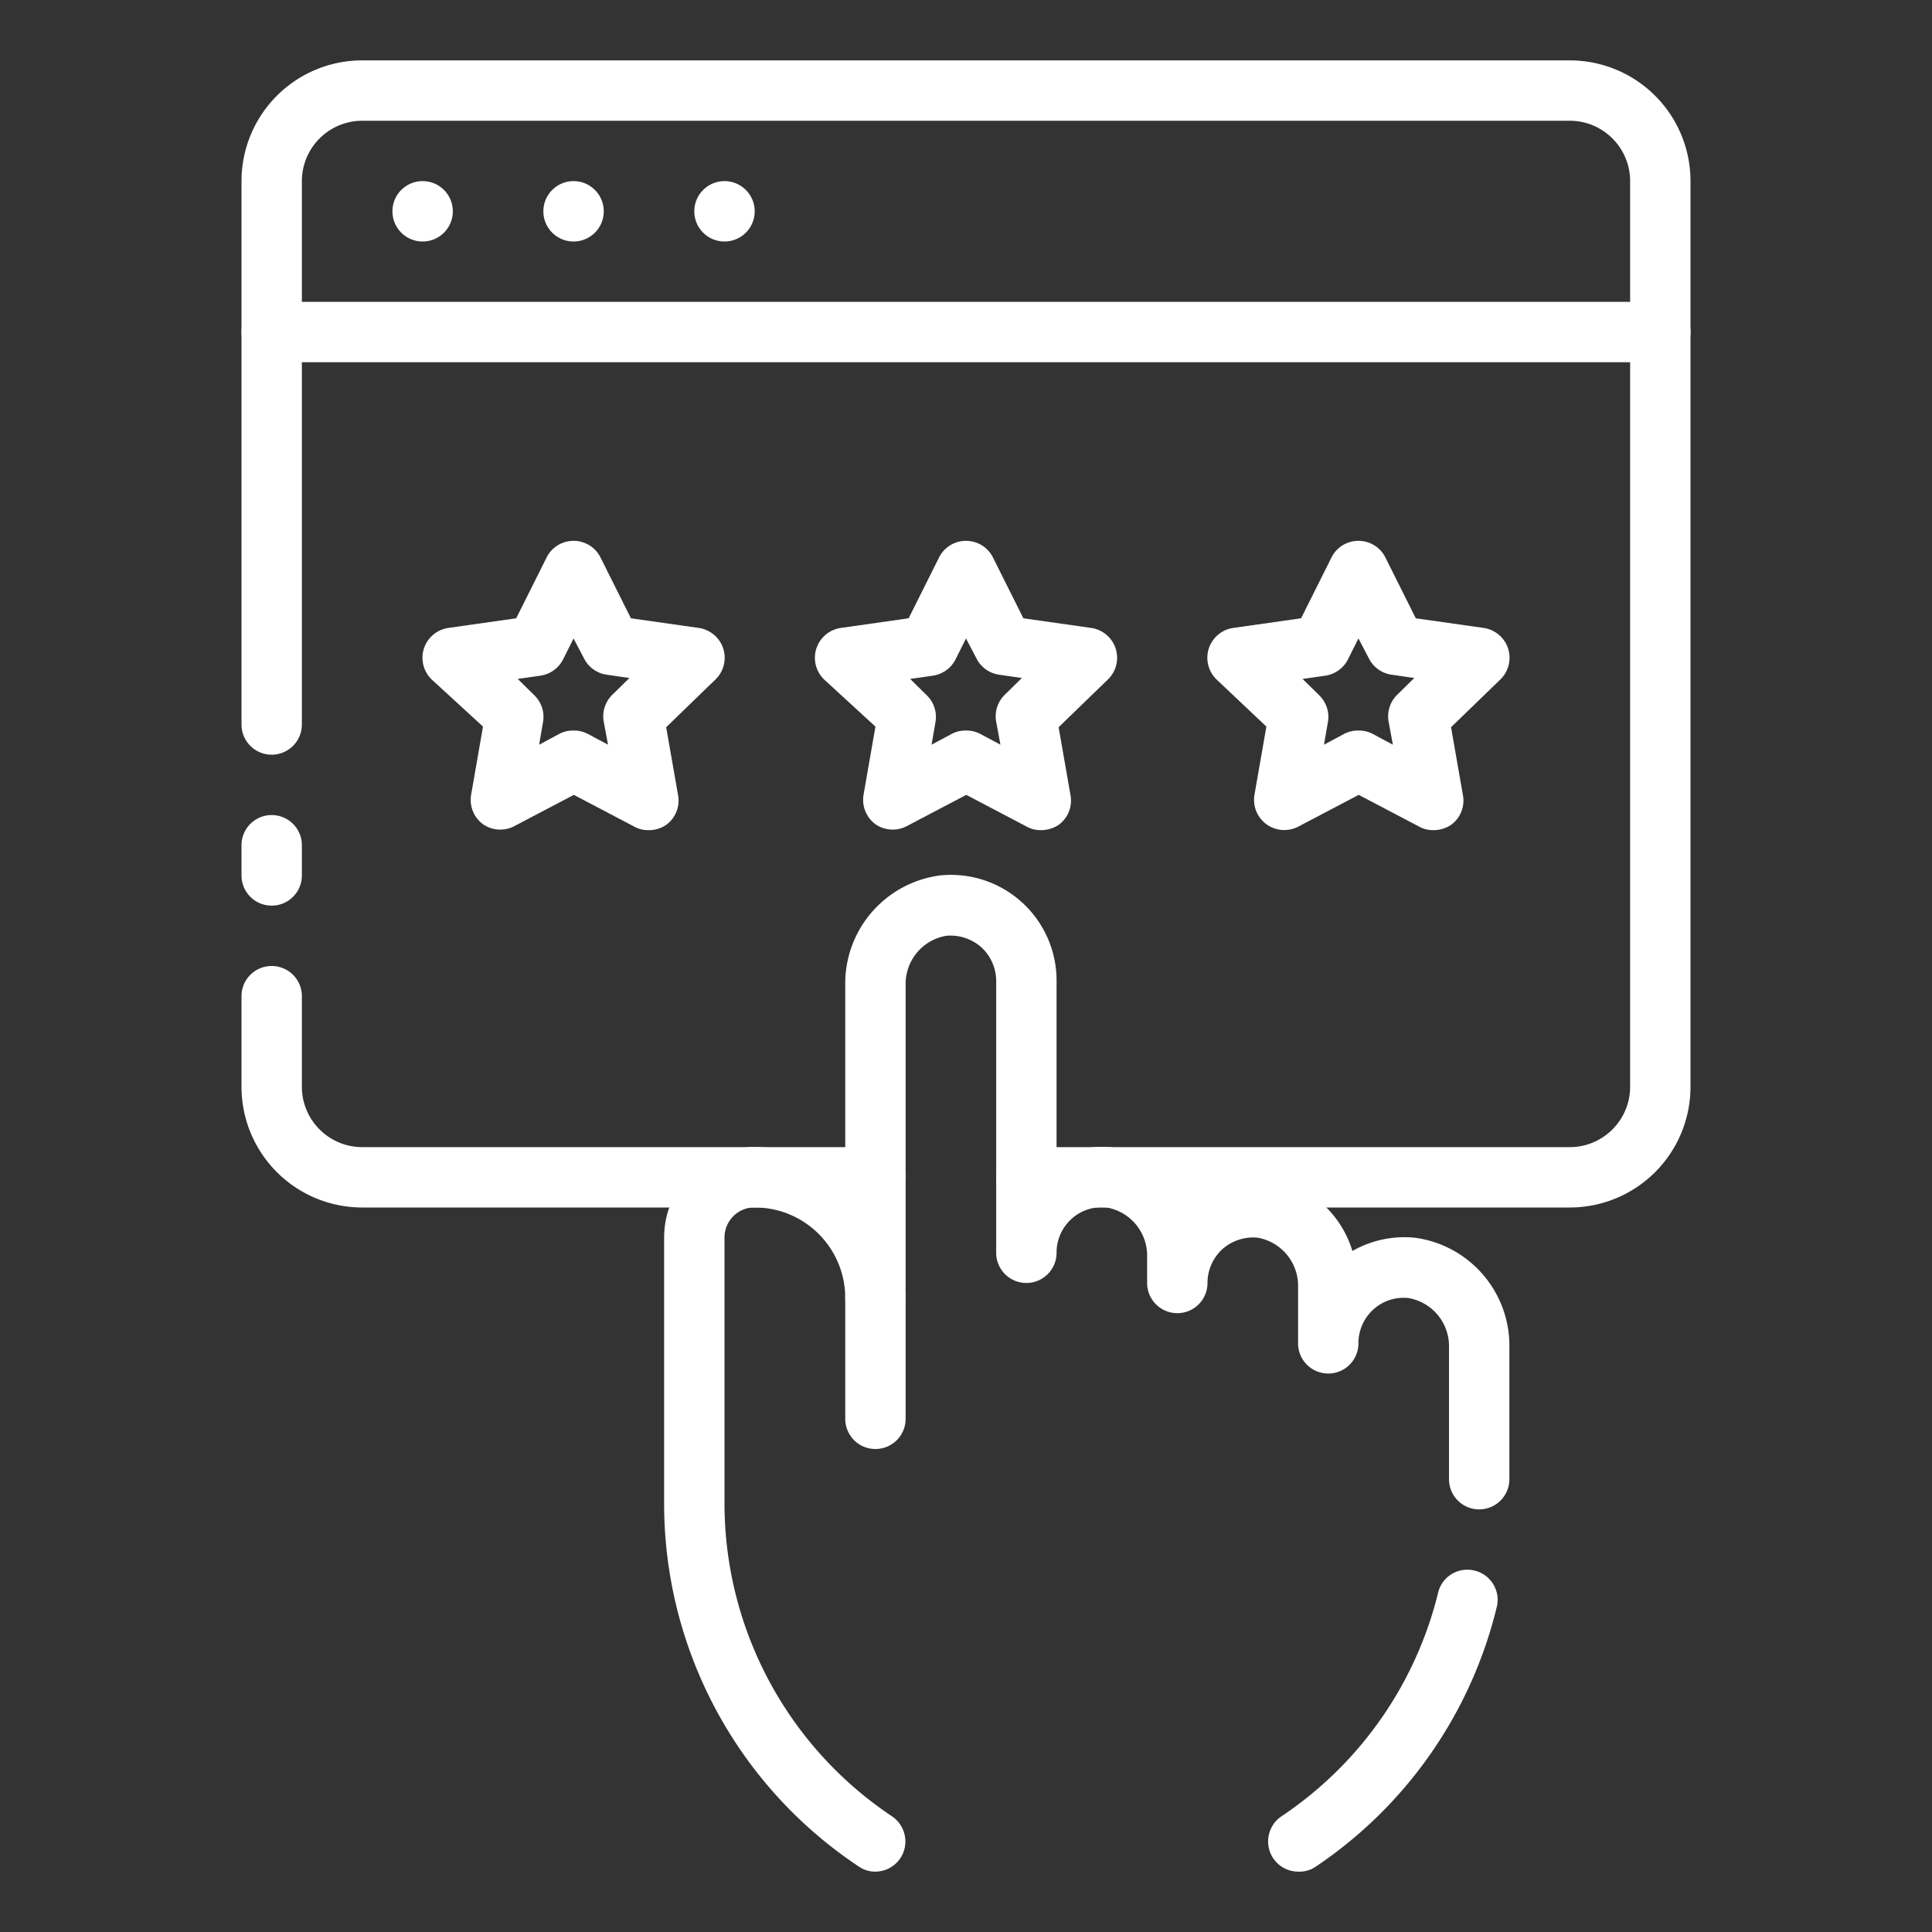 <svg xmlns="http://www.w3.org/2000/svg" width="80" height="80" fill="#FFFFFF"><rect width="100%" height="100%" fill="#333333" stroke="none"/><path d="M36.25 60c-.691 0-1.25-.559-1.25-1.25v-5c0-.691.559-1.25 1.25-1.25s1.25.559 1.25 1.25v5c0 .691-.559 1.25-1.25 1.25zm0 0M18.75 8.75c0 .691-.559 1.25-1.25 1.25s-1.25-.559-1.25-1.25.559-1.25 1.25-1.25 1.25.559 1.25 1.25zm0 0M25 8.75c0 .691-.559 1.25-1.25 1.25s-1.25-.559-1.25-1.25.559-1.25 1.25-1.25S25 8.059 25 8.75zm0 0M31.25 8.75c0 .691-.559 1.25-1.25 1.25s-1.25-.559-1.25-1.25S29.309 7.5 30 7.5s1.25.559 1.25 1.25zm0 0M43.086 34.375c-.2 0-.398-.05-.574-.148l-2.5-1.313-2.5 1.313c-.403.195-.88.16-1.25-.09a1.252 1.252 0 01-.5-1.25l.488-2.801-2.125-1.95a1.253 1.253 0 01-.32-1.288 1.256 1.256 0 011.02-.848l2.8-.398 1.25-2.5A1.244 1.244 0 0140 22.395c.48 0 .918.273 1.125.707l1.25 2.5 2.8.398c.473.066.872.395 1.02.848.149.457.024.957-.32 1.289l-2.04 1.976.49 2.801c.093.477-.102.965-.5 1.25-.22.14-.477.215-.74.211zM40 30.25a1.22 1.22 0 01.586.137l.84.449-.176-.95a1.248 1.248 0 01.375-1.136l.688-.676-.95-.137a1.249 1.249 0 01-.937-.687L40 26.437l-.426.852c-.18.367-.531.625-.937.688l-.95.136.688.676c.293.285.43.695.363 1.098l-.164.949.84-.45c.18-.093.383-.14.586-.136zm0 0M26.836 34.375c-.2 0-.398-.05-.574-.148l-2.5-1.313-2.5 1.313c-.403.195-.88.16-1.25-.09a1.252 1.252 0 01-.5-1.25L20 30.086l-2.125-1.95a1.253 1.253 0 01-.32-1.288 1.256 1.256 0 011.02-.848l2.8-.398 1.25-2.5a1.244 1.244 0 011.125-.707c.48 0 .918.273 1.125.707l1.25 2.5 2.8.398c.473.066.872.395 1.02.848.149.457.024.957-.32 1.289l-2.04 1.976.49 2.801c.093.477-.102.965-.5 1.25a1.263 1.263 0 01-.74.211zM23.75 30.25a1.22 1.22 0 01.586.137l.84.449-.176-.95a1.248 1.248 0 01.375-1.136l.688-.676-.95-.137a1.249 1.249 0 01-.937-.687l-.426-.813-.426.852c-.18.367-.531.625-.937.688l-.95.136.688.676c.293.285.43.695.363 1.098l-.164.949.84-.45c.18-.093.383-.14.586-.136zm0 0M59.336 34.375c-.2 0-.398-.05-.574-.148l-2.5-1.313-2.5 1.313a1.252 1.252 0 01-1.813-1.34l.489-2.801-2.063-1.95a1.253 1.253 0 01-.32-1.288 1.256 1.256 0 011.02-.848l2.8-.398 1.25-2.5a1.244 1.244 0 011.125-.707c.48 0 .918.273 1.125.707l1.25 2.5 2.8.398c.473.066.872.395 1.02.848.149.457.024.957-.32 1.289l-2.04 1.976.49 2.801c.093.477-.102.965-.5 1.25-.22.14-.477.215-.74.211zM56.25 30.25a1.22 1.22 0 01.586.137l.84.449-.176-.95a1.248 1.248 0 01.375-1.136l.688-.676-.95-.137a1.249 1.249 0 01-.937-.687l-.426-.813-.426.852c-.18.367-.531.625-.937.688l-.95.136.688.676c.293.285.43.695.363 1.098l-.164.949.84-.45c.18-.093.383-.14.586-.136zm0 0M68.75 15h-57.5c-.691 0-1.25-.559-1.25-1.25s.559-1.25 1.25-1.25h57.5c.691 0 1.25.559 1.25 1.25S69.441 15 68.75 15zm0 0"/><path d="M36.25 77.5a1.172 1.172 0 01-.688-.21 18.04 18.04 0 01-8.062-15V51.25a3.75 3.75 0 013.54-3.75A6.261 6.261 0 0135 48.75V40.8a4.511 4.511 0 013.926-4.55 4.374 4.374 0 014.824 4.375v7.3c2-.98 4.418-.257 5.55 1.66A4.314 4.314 0 0156 51.8a4.354 4.354 0 012.574-.55A4.511 4.511 0 0162.5 55.8v5.45c0 .691-.559 1.25-1.25 1.25S60 61.941 60 61.25V55.8a2.023 2.023 0 00-1.676-2.05 1.866 1.866 0 00-1.457.473c-.394.359-.62.867-.617 1.402 0 .691-.559 1.25-1.25 1.25s-1.25-.559-1.25-1.25v-2.324a2.023 2.023 0 00-1.676-2.051 1.922 1.922 0 00-1.46.477c-.391.359-.614.867-.614 1.398 0 .691-.559 1.25-1.25 1.25s-1.25-.559-1.25-1.25v-1.074A2.023 2.023 0 0045.824 50a1.866 1.866 0 00-1.457.473c-.394.359-.62.867-.617 1.402 0 .691-.559 1.25-1.25 1.25s-1.25-.559-1.25-1.25v-11.25c0-.531-.223-1.04-.613-1.398a1.922 1.922 0 00-1.461-.477A2.023 2.023 0 0037.5 40.8v12.95c0 .691-.559 1.25-1.25 1.25S35 54.441 35 53.75A3.75 3.75 0 0031.125 50 1.248 1.248 0 0030 51.25v10.988a15.582 15.582 0 006.938 12.973c.453.309.656.875.5 1.398-.157.528-.641.887-1.188.891zm0 0M53.75 77.5a1.247 1.247 0 01-1.188-.89 1.259 1.259 0 01.5-1.4 15.607 15.607 0 006.5-9.312 1.245 1.245 0 011.5-.863c.653.16 1.063.809.926 1.465a18.083 18.083 0 01-7.5 10.79 1.184 1.184 0 01-.738.21zm0 0"/><path d="M36.25 50H15a5 5 0 01-5-5v-3.75c0-.691.559-1.25 1.25-1.25s1.25.559 1.25 1.25V45c0 1.379 1.121 2.5 2.5 2.5h21.25c.691 0 1.25.559 1.25 1.25S36.941 50 36.25 50zm0 0M65 50H42.5c-.691 0-1.25-.559-1.25-1.25s.559-1.25 1.25-1.25H65c1.379 0 2.5-1.121 2.5-2.5V7.5C67.5 6.121 66.379 5 65 5H15a2.502 2.502 0 00-2.5 2.5V30c0 .691-.559 1.25-1.25 1.25S10 30.691 10 30V7.5a5 5 0 015-5h50a5 5 0 015 5V45a5 5 0 01-5 5zm0 0M11.25 37.5c-.691 0-1.25-.559-1.25-1.25V35c0-.691.559-1.25 1.25-1.25s1.25.559 1.25 1.25v1.25c0 .691-.559 1.25-1.25 1.25zm0 0"/></svg>